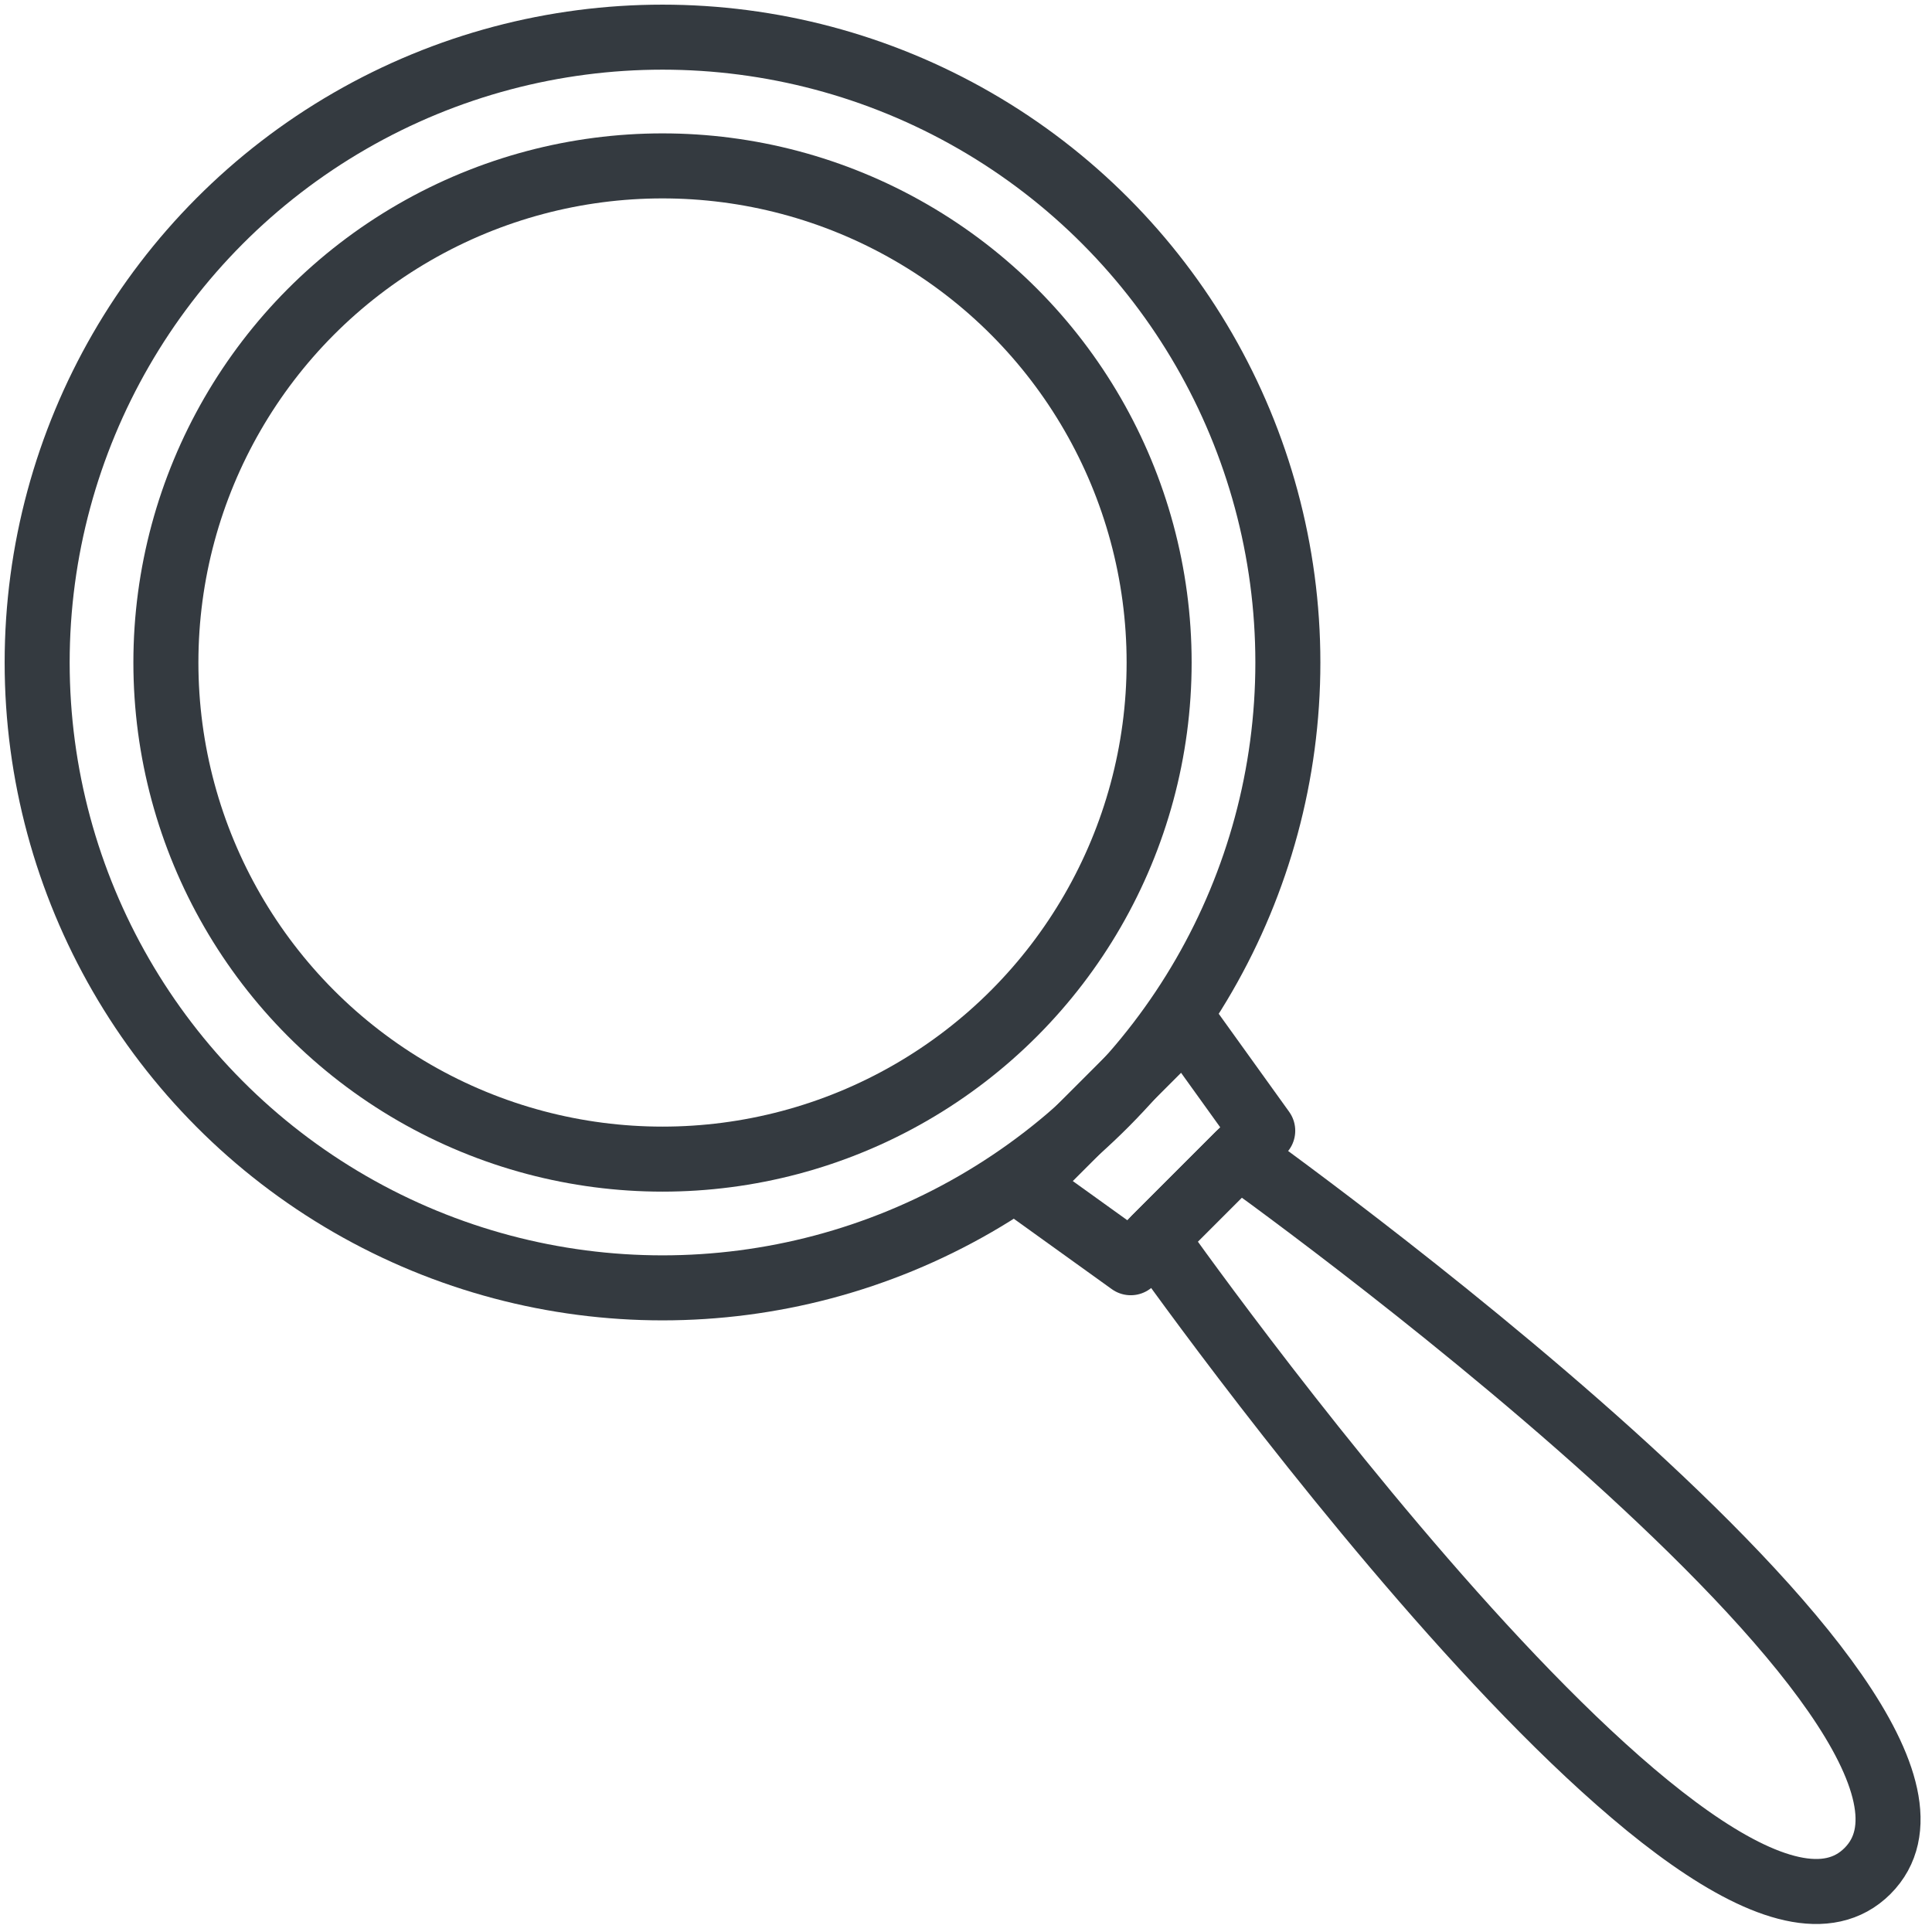 <?xml version="1.0" encoding="UTF-8"?>
<svg width="104px" height="104px" viewBox="0 0 104 104" version="1.1" xmlns="http://www.w3.org/2000/svg" xmlns:xlink="http://www.w3.org/1999/xlink">
    <!-- Generator: Sketch 47 (45396) - http://www.bohemiancoding.com/sketch -->
    <title>interface-67</title>
    <desc>Created with Sketch.</desc>
    <defs></defs>
    <g id="ALL" stroke="none" stroke-width="1" fill="none" fill-rule="evenodd" stroke-linecap="round" fill-opacity="0" stroke-linejoin="round">
        <g id="Primary" transform="translate(-1006, -1662)" stroke="#343A40" stroke-width="3.5" fill="#DBECFF">
            <g id="interface-67" transform="translate(1008, 1664)">
                <circle id="Layer-1" cx="33.663" cy="33.663" r="33.663"></circle>
                <circle id="Layer-2" cx="33.663" cy="33.663" r="26.733"></circle>
                <path d="M60.192,64.649 L64.665,60.176 C64.665,60.176 106.941,90.302 98.527,98.717 C90.112,107.131 60.192,64.649 60.192,64.649 L60.192,64.649 Z" id="Layer-3"></path>
                <polygon id="Layer-4" points="61.796 53.055 65.973 58.868 58.868 65.973 53.055 61.796"></polygon>
            </g>
        </g>
    </g>
</svg>